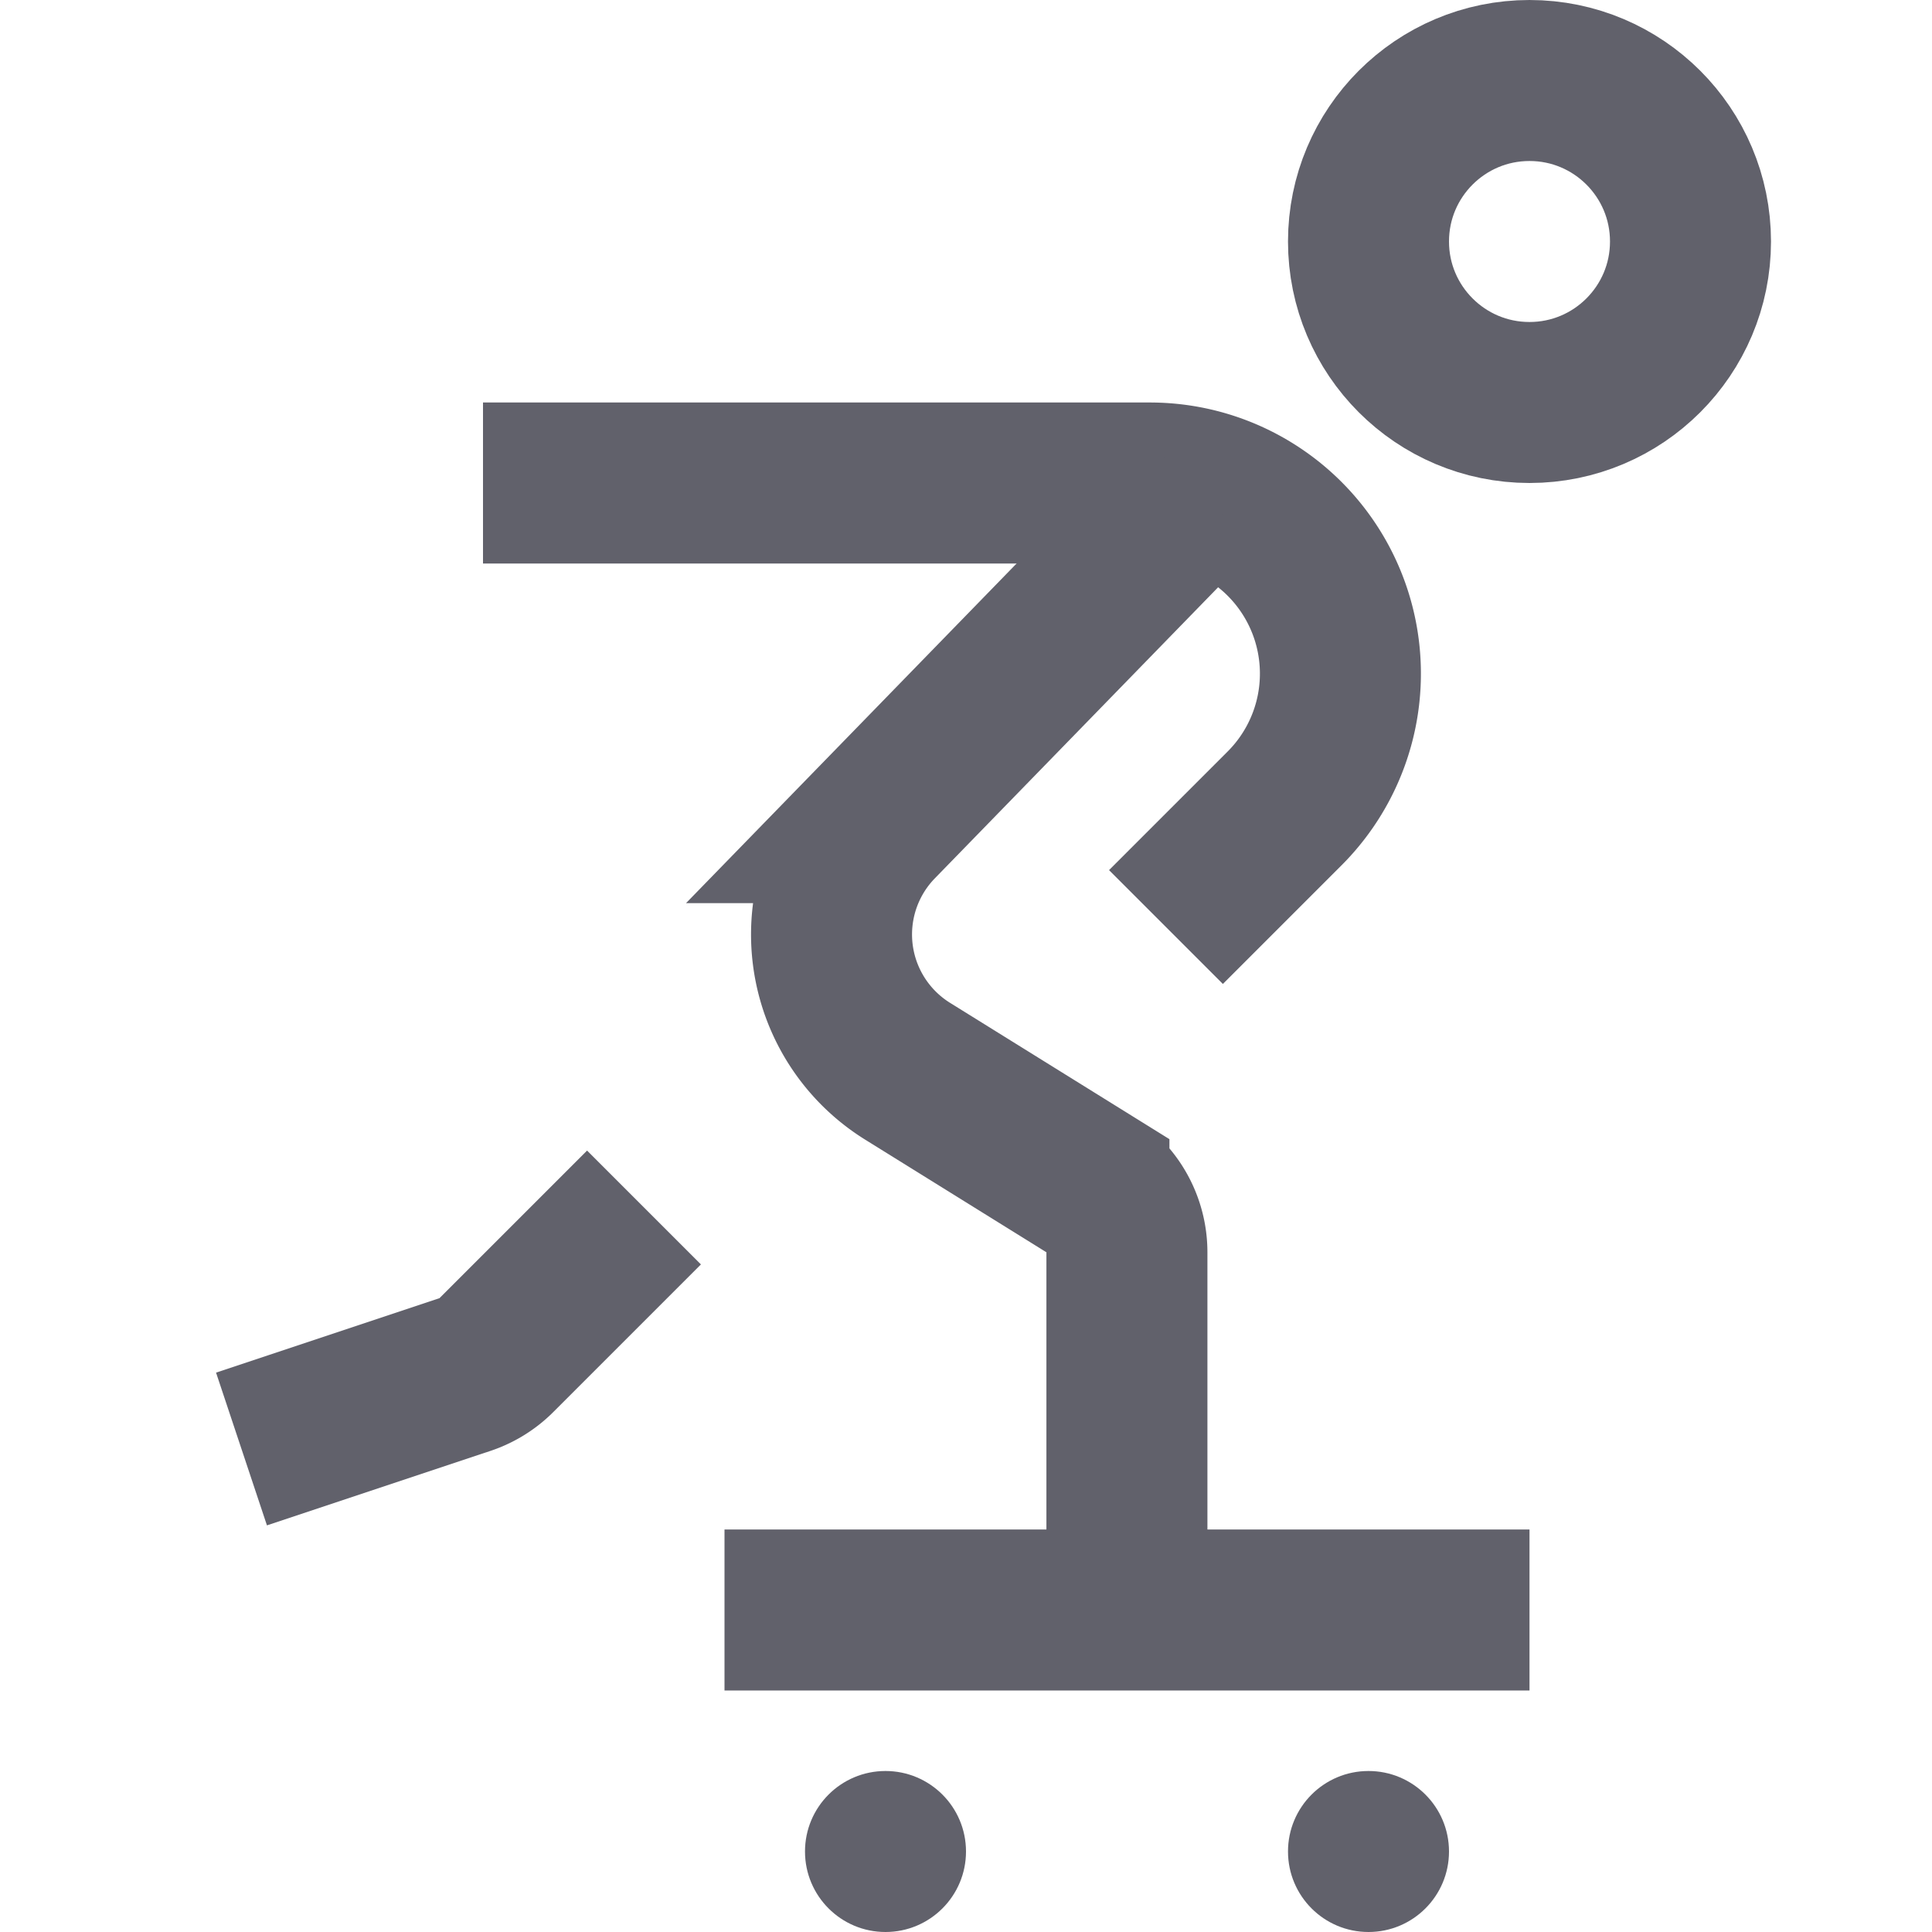 <svg xmlns="http://www.w3.org/2000/svg" height="24" width="24" viewBox="0 0 24 24"><circle cx="19" cy="3" r="2" fill="none" stroke="#61616b" stroke-width="2"></circle> <path d="M3,18l2.776-.925a1,1,0,0,0,.391-.242L8,15" fill="none" stroke="#61616b" stroke-width="2"></path> <path d="M14.484,11.516l1.473-1.473A2.368,2.368,0,0,0,15.6,6.4h0A2.363,2.363,0,0,0,14.283,6H6" fill="none" stroke="#61616b" stroke-width="2"></path> <path d="M14.891,6.109l-4,4.11a2,2,0,0,0,.383,3.088l2.253,1.4a1,1,0,0,1,.472.849V20" fill="none" stroke="#61616b" stroke-width="2" data-cap="butt"></path> <circle cx="11" cy="23" r="1" fill="#61616b" data-color="color-2" data-stroke="none" stroke="none"></circle> <circle cx="17" cy="23" r="1" fill="#61616b" data-color="color-2" data-stroke="none" stroke="none"></circle> <line x1="9" y1="20" x2="19" y2="20" fill="none" stroke="#61616b" stroke-width="2" data-color="color-2"></line></svg>